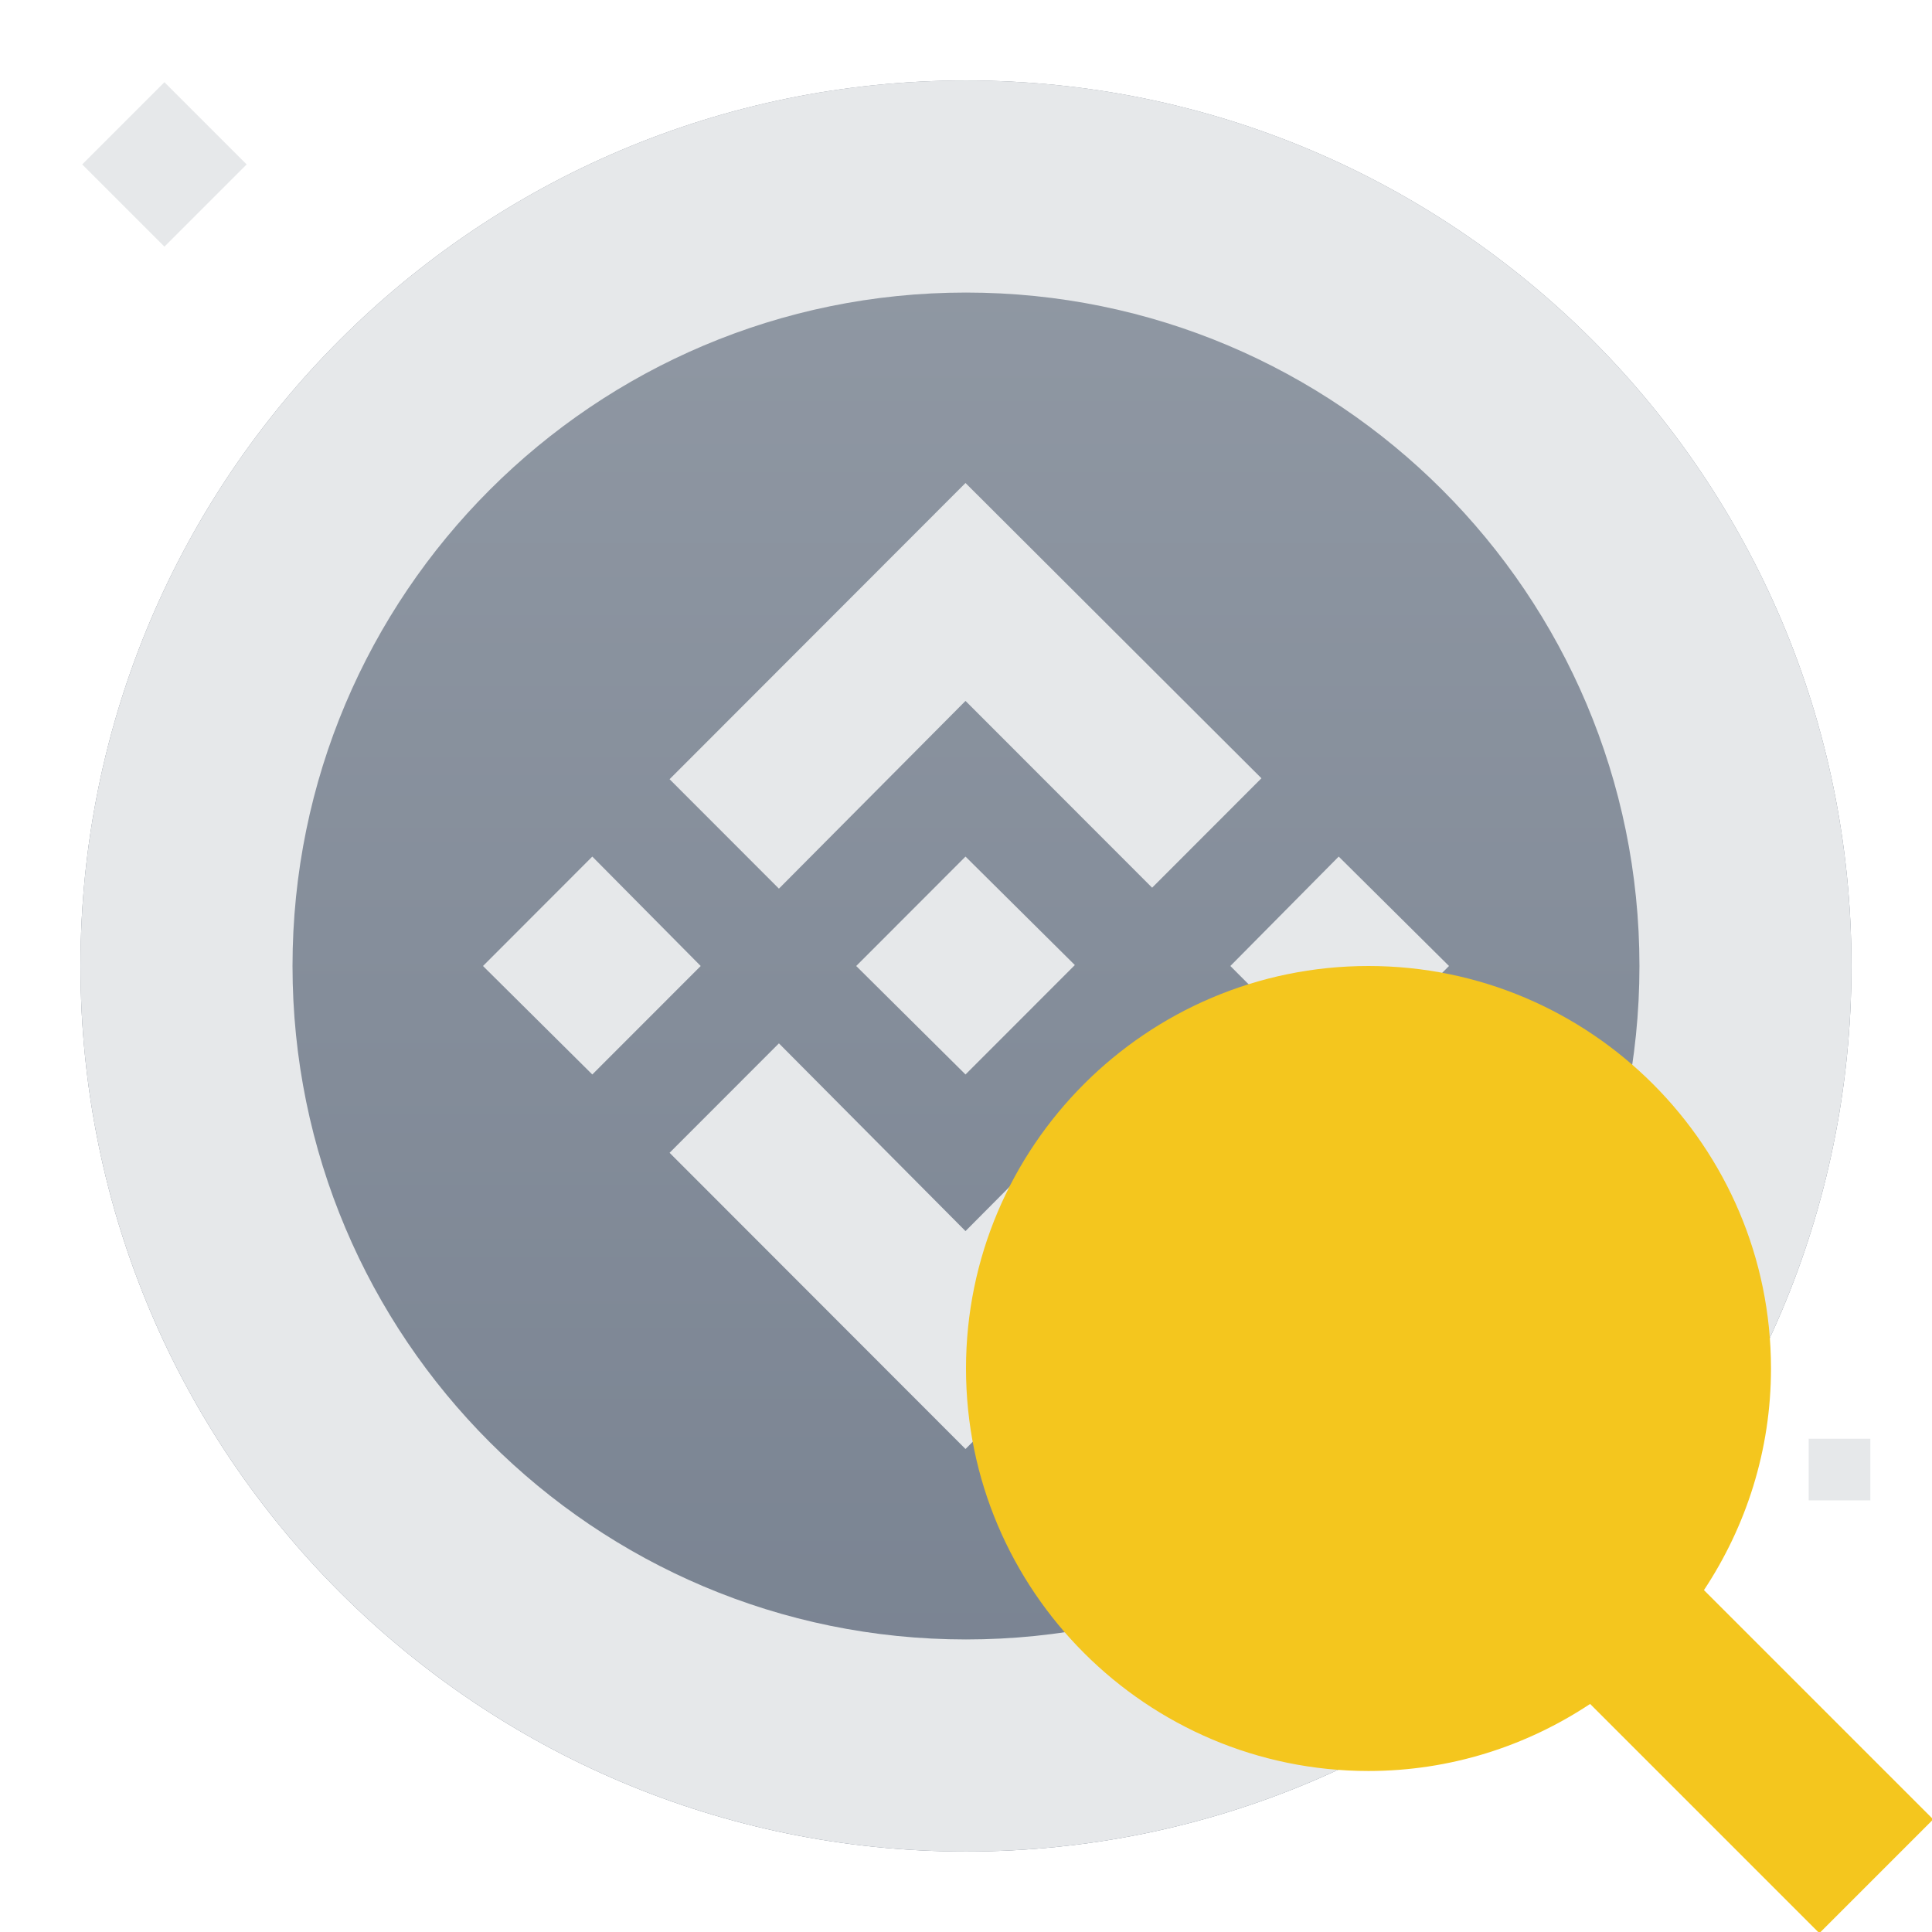 <svg width="47" height="47" viewBox="0 0 47 47" fill="none" xmlns="http://www.w3.org/2000/svg">
<g clip-path="url(#clip0_26004_2432)">
<path d="M45.041 23.5C45.041 35.397 35.397 45.042 23.5 45.042C11.602 45.042 1.958 35.397 1.958 23.5C1.958 11.603 11.602 1.958 23.5 1.958C35.397 1.958 45.041 11.603 45.041 23.5Z" fill="#D9D9D9"/>
<path d="M45.041 23.5C45.041 35.397 35.397 45.042 23.5 45.042C11.602 45.042 1.958 35.397 1.958 23.5C1.958 11.603 11.602 1.958 23.5 1.958C35.397 1.958 45.041 11.603 45.041 23.5Z" fill="url(#paint0_linear_26004_2432)"/>
<path d="M14.409 26.139L17.046 23.5L14.409 20.838L11.75 23.5L14.409 26.139Z" fill="#E6E8EA"/>
<path d="M28.028 21.595L23.488 17.051L18.949 21.618L16.289 18.956L23.488 11.75L30.687 18.933L28.028 21.595Z" fill="#E6E8EA"/>
<path d="M29.931 23.5L32.567 20.838L35.25 23.5L32.59 26.162L29.931 23.5Z" fill="#E6E8EA"/>
<path d="M18.949 25.382L23.488 29.949L28.028 25.382L30.687 28.044L23.488 35.25L16.289 28.044L18.949 25.382Z" fill="#E6E8EA"/>
<path d="M26.148 23.477L23.488 26.139L20.829 23.5L23.488 20.838L26.148 23.477Z" fill="#E6E8EA"/>
<path d="M45.041 23.5C45.041 35.397 35.397 45.042 23.5 45.042C11.602 45.042 1.958 35.397 1.958 23.5C1.958 11.603 11.602 1.958 23.5 1.958C35.397 1.958 45.041 11.603 45.041 23.5ZM7.116 23.5C7.116 32.548 14.451 39.883 23.5 39.883C32.548 39.883 39.883 32.548 39.883 23.5C39.883 14.452 32.548 7.117 23.5 7.117C14.451 7.117 7.116 14.452 7.116 23.5Z" fill="#E6E8EA"/>
<path d="M47.029 44.26L41.452 38.683C42.478 37.134 43.083 35.283 43.083 33.292C43.083 27.893 38.691 23.5 33.291 23.5C27.892 23.5 23.5 27.893 23.5 33.292C23.5 38.691 27.892 43.083 33.291 43.083C35.283 43.083 37.134 42.478 38.683 41.452L44.26 47.029L47.029 44.26Z" fill="#F4C61E"/>
<path d="M2 4L4 2L6 4L4 6L2 4Z" fill="#E6E8EA"/>
<path d="M44 36.5H45.5V35H44V36.5Z" fill="#E6E8EA"/>
</g>
<defs>
<linearGradient id="paint0_linear_26004_2432" x1="24.494" y1="1.958" x2="24.494" y2="47.029" gradientUnits="userSpaceOnUse">
<stop stop-color="#929AA5"/>
<stop offset="1" stop-color="#76808F"/>
</linearGradient>
<clipPath id="clip0_26004_2432">
<rect width="47" height="47" fill="white"/>
</clipPath>
</defs>
</svg>

